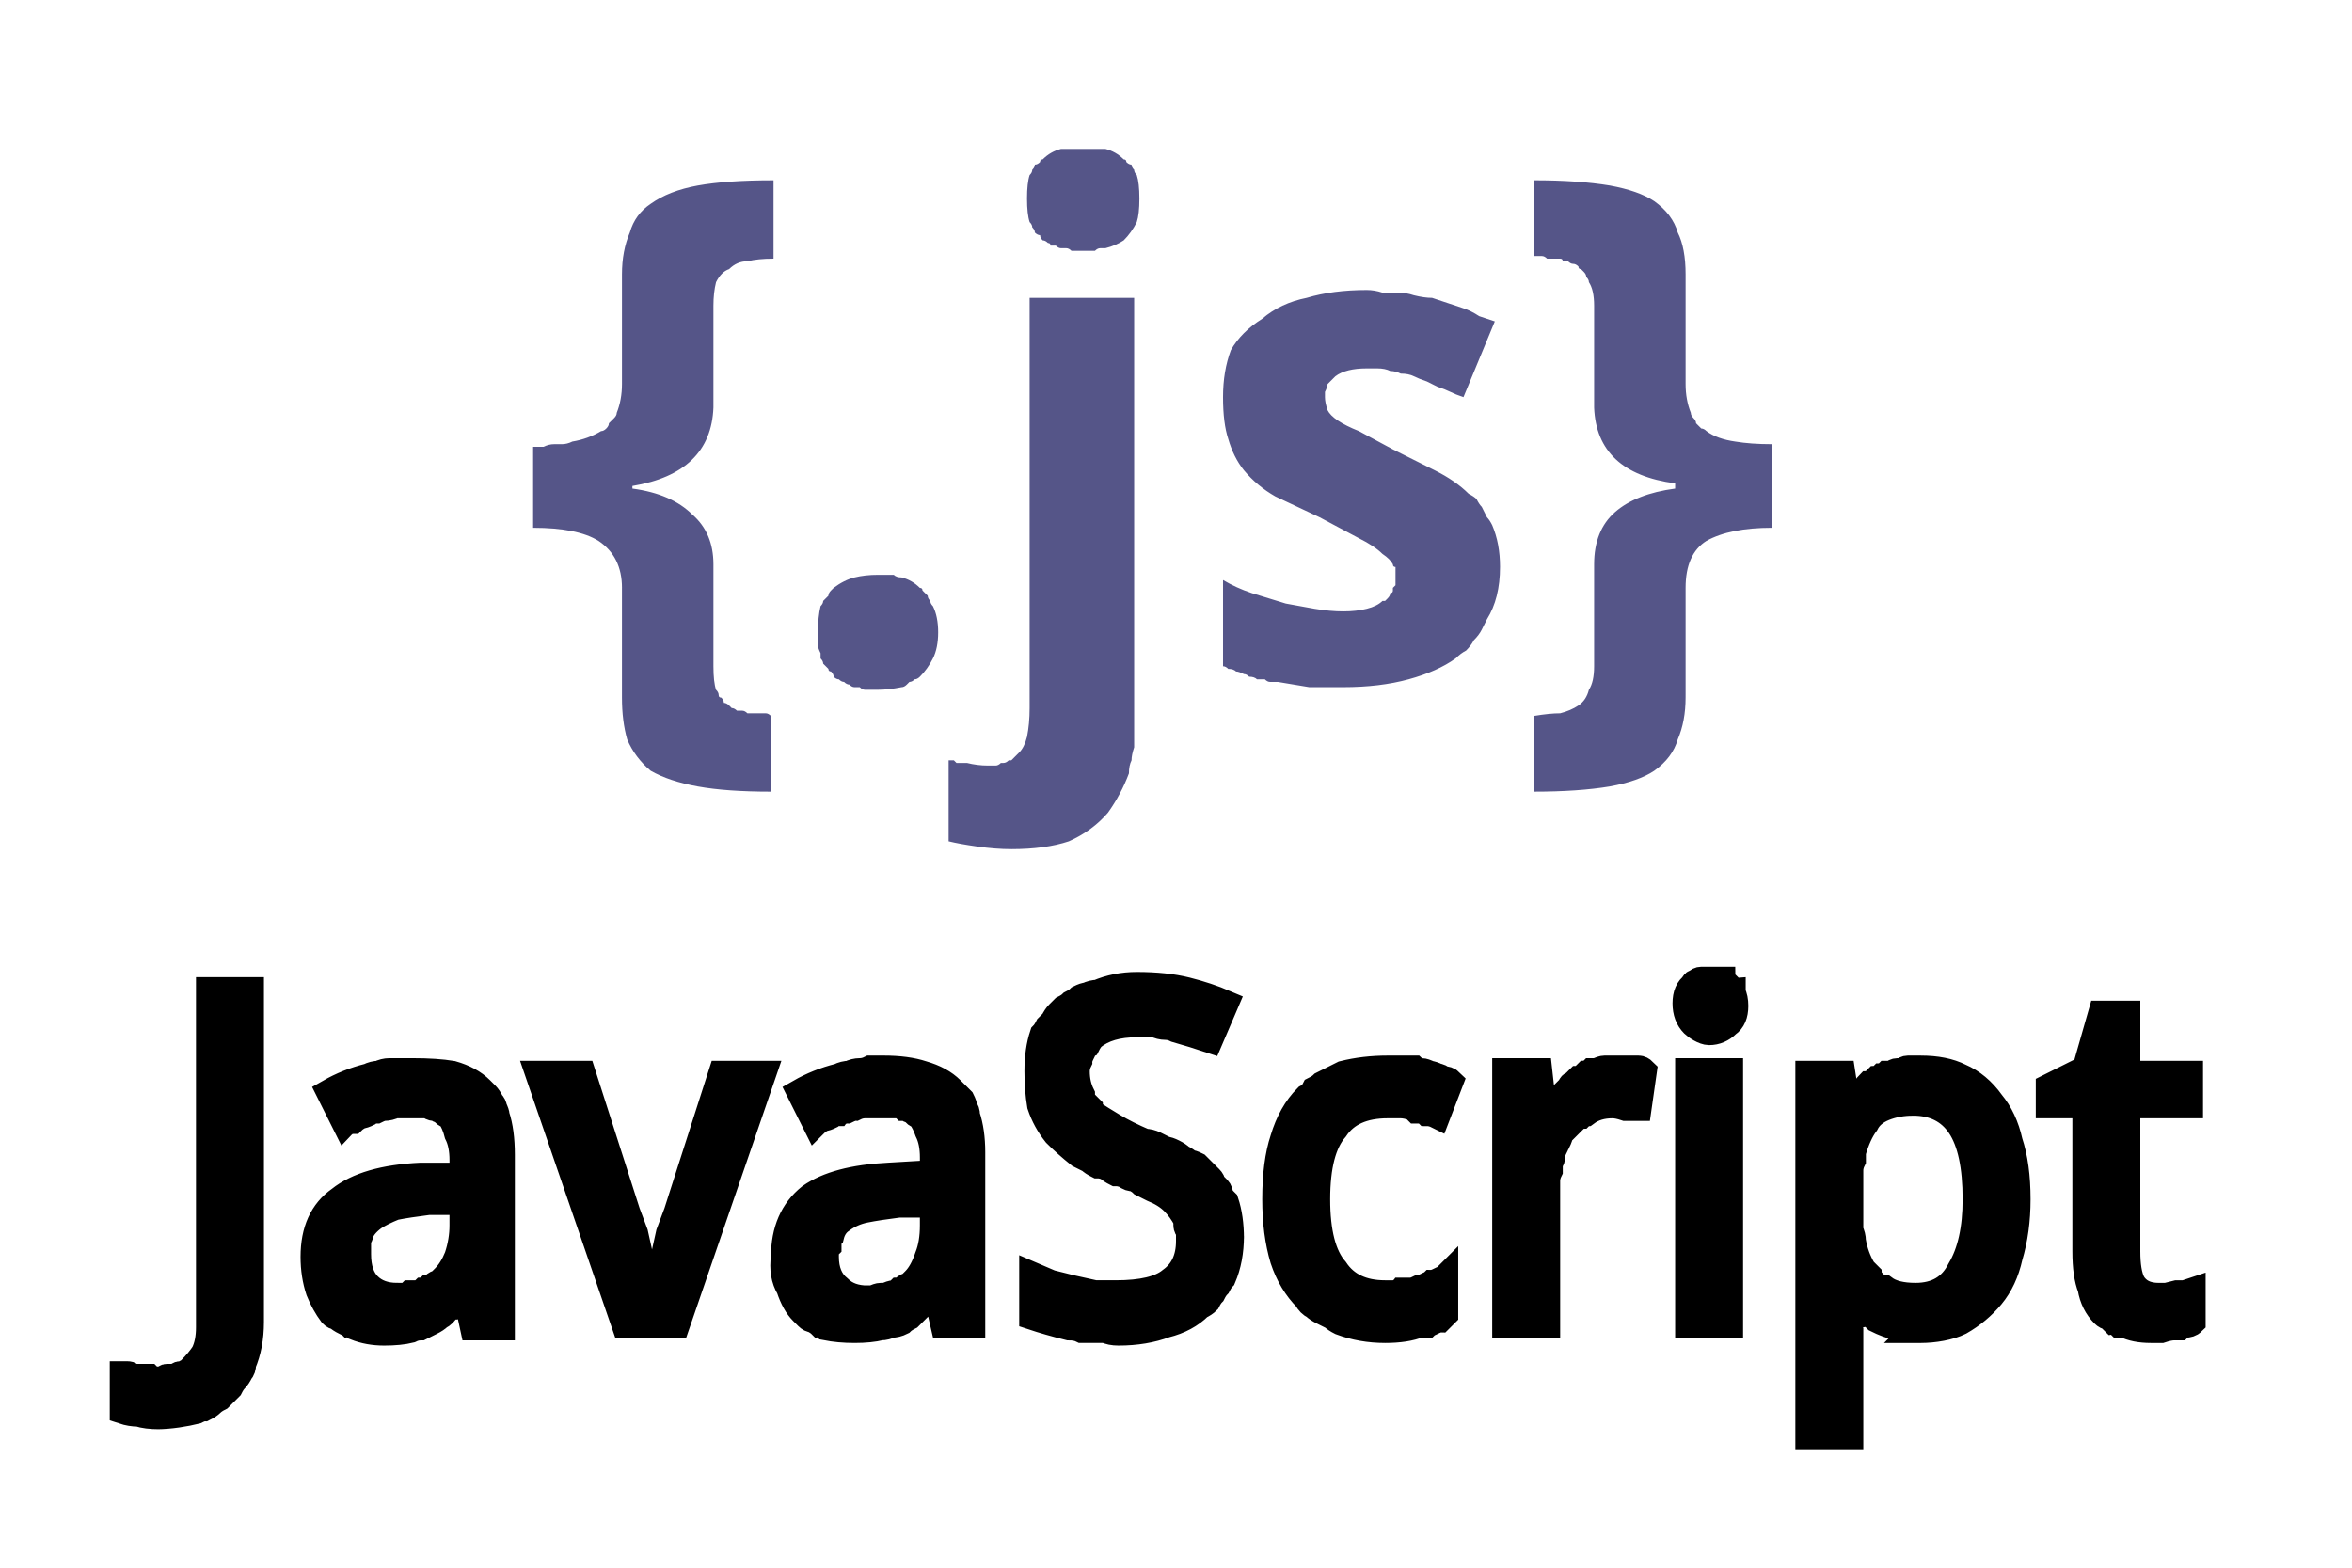 <svg version="1.2" xmlns="http://www.w3.org/2000/svg" viewBox="0 0 90 60">
	<title>javascript-svg</title>
	<style>
		.s0 { fill: #555588 } 
		.s1 { fill: #000000;stroke: #000000 } 
	</style>
	<path id="Layer" class="s0" d="m23.8 22.5q0-1.2-0.9-1.8-0.8-0.5-2.5-0.5v-3.1q0.2 0 0.4 0 0.2-0.1 0.4-0.1 0.2 0 0.3 0 0.2 0 0.4-0.1 0.6-0.1 1.1-0.4 0.1 0 0.2-0.1 0.1-0.1 0.1-0.2 0.1-0.1 0.2-0.2 0.1-0.1 0.1-0.2 0.2-0.5 0.2-1.1v-4.2q0-0.9 0.3-1.6 0.2-0.7 0.8-1.1 0.7-0.5 1.8-0.7 1.1-0.2 2.9-0.2v3q-0.6 0-1 0.1-0.4 0-0.7 0.3-0.3 0.1-0.5 0.5-0.1 0.4-0.1 0.9v3.9q-0.1 2.5-3.1 3v0.1q1.5 0.2 2.3 1 0.8 0.7 0.8 1.9v3.9q0 0.6 0.1 0.9 0.1 0.1 0.1 0.2 0 0.1 0.1 0.1 0.1 0.1 0.1 0.2 0.1 0 0.2 0.1 0 0 0.1 0.1 0.1 0 0.2 0.1 0.1 0 0.2 0 0.1 0 0.2 0.1 0.1 0 0.2 0 0.1 0 0.3 0 0.1 0 0.2 0 0.1 0 0.2 0.1v2.9q-1.7 0-2.8-0.2-1.1-0.2-1.8-0.6-0.6-0.5-0.9-1.2-0.2-0.7-0.2-1.6v-4.2m7.5 1.7q0-0.6 0.1-1 0.1-0.1 0.1-0.2 0.1-0.1 0.2-0.2 0-0.1 0.1-0.2 0.1-0.1 0.1-0.1 0.4-0.3 0.8-0.4 0.4-0.1 0.9-0.1 0.1 0 0.2 0 0.1 0 0.2 0 0.1 0 0.2 0 0.1 0.1 0.3 0.1 0.4 0.1 0.7 0.4 0.1 0 0.1 0.1 0.1 0.1 0.2 0.2 0 0.1 0.1 0.2 0 0.1 0.1 0.2 0.2 0.4 0.2 1 0 0.6-0.2 1-0.2 0.4-0.5 0.7-0.1 0.1-0.2 0.1-0.1 0.1-0.2 0.1-0.1 0.1-0.1 0.1-0.1 0.1-0.2 0.1-0.5 0.1-0.9 0.1-0.1 0-0.2 0-0.2 0-0.3 0-0.1 0-0.2-0.1-0.1 0-0.2 0-0.1 0-0.2-0.1-0.1 0-0.2-0.1-0.1 0-0.2-0.1-0.1 0-0.2-0.1 0-0.1-0.1-0.2-0.1 0-0.1-0.1-0.1-0.1-0.2-0.2 0-0.1-0.1-0.2 0-0.1 0-0.2-0.1-0.2-0.1-0.3 0-0.1 0-0.2 0-0.2 0-0.3zm7.4 8.3q-0.6 0-1.3-0.1-0.7-0.1-1.1-0.2v-3.1q0.1 0 0.2 0 0 0 0.1 0.1 0.1 0 0.2 0 0.1 0 0.2 0 0.4 0.1 0.8 0.1 0.1 0 0.2 0 0.1 0 0.1 0 0.1 0 0.2-0.1 0.1 0 0.1 0 0.1 0 0.2-0.1 0.1 0 0.1 0 0.1-0.1 0.1-0.1 0.1-0.1 0.2-0.2 0.2-0.2 0.3-0.6 0.1-0.5 0.1-1.1v-15.7h4v16.3q0 0.2 0 0.4 0 0.3 0 0.5-0.1 0.3-0.1 0.5-0.1 0.2-0.1 0.5-0.3 0.8-0.8 1.5-0.6 0.7-1.5 1.1-0.9 0.3-2.2 0.3zm0.6-24.9q0-0.6 0.1-0.9 0.1-0.1 0.1-0.2 0.1-0.1 0.1-0.2 0.1 0 0.2-0.1 0-0.1 0.1-0.1 0.3-0.3 0.7-0.4 0.4 0 0.9 0 0.4 0 0.8 0 0.4 0.1 0.7 0.4 0.1 0 0.1 0.1 0.1 0.1 0.2 0.1 0 0.1 0.1 0.2 0 0.1 0.1 0.2 0.1 0.3 0.1 0.9 0 0.6-0.1 0.9-0.2 0.4-0.5 0.7-0.3 0.2-0.7 0.3-0.1 0-0.2 0-0.1 0-0.2 0.1-0.1 0-0.2 0-0.1 0-0.2 0-0.2 0-0.3 0-0.1 0-0.2 0-0.1-0.1-0.2-0.1-0.1 0-0.2 0-0.1 0-0.2-0.1-0.1 0-0.2 0 0-0.1-0.1-0.1-0.1-0.1-0.2-0.1-0.1-0.1-0.1-0.2-0.1 0-0.2-0.1 0-0.1-0.1-0.2 0-0.1-0.1-0.2-0.1-0.3-0.1-0.9zm18.1 14.1q0 1.2-0.5 2-0.1 0.2-0.2 0.4-0.1 0.2-0.3 0.4-0.1 0.2-0.3 0.4-0.2 0.1-0.4 0.3-0.7 0.5-1.8 0.8-1.1 0.3-2.5 0.3-0.7 0-1.3 0-0.6-0.1-1.2-0.2-0.1 0-0.3 0-0.1 0-0.2-0.1-0.2 0-0.3 0-0.1-0.1-0.3-0.1-0.1-0.1-0.2-0.1-0.2-0.1-0.3-0.1-0.1-0.1-0.3-0.1-0.1-0.1-0.2-0.1v-3.3q0.5 0.3 1.1 0.5l1.3 0.4 1.1 0.2q0.6 0.1 1.1 0.1 0.5 0 0.9-0.1 0.4-0.1 0.6-0.3 0.1 0 0.1 0 0.1-0.1 0.1-0.1 0.1-0.1 0.1-0.2 0.1 0 0.1-0.1 0 0 0-0.1 0.1-0.1 0.1-0.1 0-0.1 0-0.2 0 0 0-0.1 0-0.1 0-0.1 0-0.1 0-0.1 0-0.1 0-0.2-0.1 0-0.1-0.1-0.1-0.2-0.4-0.4-0.3-0.3-0.9-0.6l-1.5-0.8-1.7-0.8q-0.7-0.4-1.2-1-0.4-0.5-0.6-1.2-0.2-0.6-0.2-1.6 0-1 0.3-1.8 0.4-0.7 1.2-1.2 0.7-0.6 1.7-0.8 1-0.3 2.3-0.3 0.3 0 0.6 0.1 0.3 0 0.6 0 0.3 0 0.6 0.1 0.4 0.1 0.7 0.1 0.3 0.1 0.6 0.2 0.3 0.1 0.6 0.2 0.3 0.1 0.6 0.3 0.3 0.1 0.6 0.2l-1.2 2.9q-0.3-0.1-0.5-0.2-0.2-0.1-0.5-0.2-0.2-0.1-0.4-0.2-0.3-0.1-0.5-0.2-0.2-0.1-0.5-0.1-0.2-0.1-0.4-0.1-0.2-0.1-0.5-0.1-0.2 0-0.4 0-0.8 0-1.2 0.3-0.1 0.1-0.2 0.2 0 0-0.1 0.1 0 0.1-0.1 0.3 0 0.1 0 0.2 0 0.2 0.1 0.5 0.1 0.2 0.4 0.4 0.3 0.2 0.8 0.4l1.3 0.7 1.6 0.8q0.8 0.4 1.3 0.9 0.2 0.1 0.3 0.2 0.1 0.2 0.2 0.3 0.1 0.2 0.2 0.4 0.1 0.1 0.2 0.3 0.3 0.7 0.3 1.6m7.1 5q0 0.9-0.3 1.6-0.2 0.7-0.9 1.2-0.6 0.4-1.7 0.6-1.2 0.2-2.9 0.2v-2.9q0.6-0.1 1-0.1 0.4-0.1 0.7-0.3 0.3-0.2 0.4-0.6 0.2-0.3 0.2-0.9v-3.9q0-1.3 0.8-2 0.8-0.7 2.3-0.9v-0.2q-3-0.4-3.1-2.9v-3.9q0-0.6-0.2-0.9 0-0.1-0.1-0.2 0-0.1-0.1-0.2 0 0-0.1-0.1-0.1 0-0.1-0.1-0.1-0.1-0.2-0.1-0.1 0-0.2-0.1-0.1 0-0.2 0 0-0.1-0.1-0.1-0.2 0-0.3 0-0.1 0-0.2 0-0.1-0.1-0.2-0.1-0.2 0-0.3 0v-2.9q1.7 0 2.9 0.2 1.1 0.2 1.7 0.6 0.7 0.5 0.9 1.2 0.3 0.6 0.3 1.6v4.2q0 0.6 0.2 1.1 0 0.1 0.1 0.2 0.1 0.1 0.1 0.2 0.1 0.1 0.2 0.2 0.1 0 0.2 0.1 0.4 0.3 1.1 0.4 0.6 0.1 1.4 0.1v3.2q-1.6 0-2.5 0.5-0.8 0.5-0.8 1.8v4.1"/>
	<path id="Layer" fill-rule="evenodd" class="s1" d="m6.1 54.2q-0.5 0-0.8-0.1-0.3 0-0.6-0.1v-1.4q0.1 0 0.2 0 0.1 0 0.1 0.1 0.1 0 0.2 0 0.1 0 0.2 0 0.1 0 0.1 0 0.1 0 0.2 0 0.1 0.1 0.2 0.1 0.1 0 0.2 0 0.1 0 0.2 0 0-0.1 0.1-0.1 0.1 0 0.2 0 0.1 0 0.2 0 0-0.1 0.1-0.1 0.1 0 0.2 0 0-0.1 0.1-0.1 0.1-0.1 0.1-0.1 0.3-0.3 0.5-0.6 0.2-0.4 0.2-1v-12.9h1.6v12.7q0 0.9-0.3 1.6 0 0.2-0.1 0.3-0.1 0.2-0.2 0.3-0.1 0.1-0.2 0.3-0.1 0.1-0.2 0.2-0.1 0.1-0.2 0.2-0.2 0.1-0.3 0.2-0.1 0.1-0.3 0.2-0.1 0-0.3 0.1c-0.4 0.1-1 0.2-1.5 0.2m11.8-4.8h-0.1q-0.1 0.1-0.1 0.2-0.1 0.1-0.2 0.2 0 0.1-0.1 0.2-0.1 0-0.2 0.1-0.1 0.2-0.3 0.3-0.1 0.1-0.3 0.2-0.2 0.1-0.4 0.2-0.2 0-0.4 0.1-0.4 0.1-1 0.1-0.6 0-1.1-0.2-0.1-0.1-0.2-0.1-0.1-0.1-0.2-0.1-0.2-0.1-0.3-0.2-0.1 0-0.2-0.1-0.3-0.4-0.5-0.9-0.2-0.6-0.2-1.3 0-1.5 1-2.2 1-0.8 3.1-0.9h1.6v-0.6q0-0.6-0.2-1-0.1-0.4-0.3-0.7-0.1 0-0.2-0.1 0 0-0.1-0.1-0.1 0-0.2-0.1 0 0-0.1 0-0.1 0-0.2-0.1-0.1 0-0.2 0-0.1 0-0.2 0-0.1 0-0.2 0-0.2 0-0.4 0-0.2 0-0.3 0-0.2 0.1-0.4 0.1-0.1 0-0.3 0.1-0.2 0-0.3 0.1-0.2 0.1-0.3 0.1-0.2 0.1-0.3 0.2-0.2 0-0.3 0.1l-0.6-1.2q0.7-0.4 1.5-0.6 0.2-0.1 0.4-0.1 0.2-0.1 0.4-0.1 0.2 0 0.4 0 0.3 0 0.5 0 0.9 0 1.5 0.1 0.7 0.2 1.1 0.6 0.1 0.1 0.2 0.2 0.1 0.1 0.2 0.3 0.1 0.1 0.1 0.2 0.1 0.2 0.1 0.3 0.2 0.6 0.2 1.5v6.6h-1.1zm-2.6 0.2q0.1 0 0.3 0 0.1 0 0.2-0.1 0.1 0 0.3 0 0.1 0 0.2-0.1 0.1 0 0.2-0.1 0.1 0 0.2-0.1 0.1-0.1 0.2-0.1 0.1-0.1 0.2-0.2 0.3-0.3 0.5-0.8 0.2-0.6 0.2-1.2v-0.9h-1.3q-0.8 0.1-1.3 0.2-0.5 0.2-0.8 0.4-0.4 0.3-0.5 0.6 0 0.1-0.1 0.2 0 0.1 0 0.2 0 0.1 0 0.2 0 0.1 0 0.2 0 0.8 0.4 1.2 0.4 0.4 1.1 0.4zm5.4-8.5h1.7l1.7 5.3 0.3 0.8 0.2 0.9 0.3 0.9 0.1 0.6h0.1l0.1-0.6 0.3-0.9 0.2-0.9 0.3-0.8 1.7-5.3h1.6l-3.3 9.6h-2zm15.2 8.3h-0.1q-0.1 0.1-0.1 0.2-0.1 0.1-0.2 0.2-0.1 0.1-0.1 0.1-0.1 0.1-0.2 0.2-0.1 0.1-0.3 0.3-0.2 0.1-0.3 0.2-0.2 0.1-0.4 0.1-0.2 0.1-0.4 0.1-0.4 0.1-1 0.1-0.6 0-1.1-0.1-0.1-0.1-0.2-0.1-0.1-0.1-0.3-0.2-0.1 0-0.2-0.1-0.1-0.1-0.2-0.2-0.3-0.3-0.5-0.9-0.3-0.5-0.2-1.2 0-1.5 1-2.3 1-0.7 3-0.8l1.7-0.1v-0.6q0-0.6-0.2-1-0.1-0.3-0.3-0.6-0.1 0-0.2-0.1 0-0.1-0.1-0.1-0.1 0-0.2-0.1-0.1 0-0.1 0-0.1-0.1-0.2-0.1-0.1 0-0.2 0-0.1 0-0.2 0-0.1 0-0.2 0-0.2 0-0.4 0-0.2 0-0.3 0-0.2 0-0.4 0.1-0.1 0-0.3 0.1-0.2 0-0.3 0.1-0.2 0-0.3 0.1-0.2 0.1-0.3 0.1-0.2 0.1-0.3 0.2l-0.6-1.2q0.7-0.4 1.5-0.6 0.2-0.1 0.4-0.1 0.2-0.1 0.4-0.1 0.2 0 0.4-0.1 0.2 0 0.5 0 0.9 0 1.5 0.2 0.7 0.2 1.1 0.6 0.1 0.1 0.2 0.2 0.1 0.1 0.2 0.2 0.1 0.2 0.1 0.3 0.1 0.1 0.1 0.3 0.2 0.6 0.2 1.4v6.6h-1.1zm-2.6 0.3q0.1 0 0.2 0 0.2-0.1 0.3-0.1 0.1 0 0.2 0 0.2-0.1 0.3-0.1 0.1 0 0.2-0.1 0.1 0 0.2-0.1 0.1-0.1 0.2-0.1 0.1-0.1 0.2-0.2 0.3-0.3 0.5-0.9 0.2-0.5 0.2-1.2v-0.8h-1.3q-0.8 0.1-1.3 0.2-0.5 0.1-0.9 0.4-0.3 0.2-0.4 0.6-0.1 0.1-0.1 0.2 0 0.1 0 0.2-0.1 0.1-0.1 0.2 0 0.1 0 0.2 0 0.8 0.5 1.2 0.4 0.4 1.1 0.4zm13.9-2.4q0 0.9-0.3 1.6-0.1 0.1-0.2 0.3-0.1 0.1-0.2 0.3-0.1 0.1-0.2 0.3-0.1 0.1-0.3 0.2-0.5 0.5-1.3 0.7-0.8 0.3-1.8 0.3-0.3 0-0.5-0.1-0.2 0-0.5 0-0.2 0-0.4 0-0.2-0.1-0.5-0.1-0.8-0.2-1.4-0.4v-1.6l0.7 0.3 0.8 0.2 0.9 0.2q0.1 0 0.2 0 0.1 0 0.2 0 0.1 0 0.2 0 0.1 0 0.2 0 1.5 0 2.1-0.5 0.7-0.5 0.7-1.5 0-0.1 0-0.2 0-0.1 0-0.2-0.1-0.1-0.1-0.2 0-0.1 0-0.2-0.2-0.4-0.5-0.7-0.3-0.3-0.8-0.5-0.2-0.1-0.4-0.2-0.1-0.1-0.3-0.2-0.2 0-0.3-0.1-0.2-0.1-0.4-0.1-0.2-0.1-0.3-0.2-0.2-0.1-0.4-0.1-0.2-0.1-0.3-0.2-0.2-0.1-0.4-0.2-0.5-0.4-0.9-0.8-0.4-0.5-0.6-1.1-0.1-0.6-0.1-1.3 0-0.8 0.2-1.4 0.1-0.1 0.2-0.3 0.1-0.1 0.2-0.2 0.1-0.2 0.2-0.3 0.1-0.1 0.2-0.2 0.2-0.1 0.3-0.2 0.2-0.1 0.3-0.2 0.2-0.1 0.3-0.1 0.2-0.1 0.4-0.1 0.7-0.3 1.5-0.3 1.1 0 1.9 0.2 0.8 0.2 1.5 0.5l-0.6 1.4q-0.6-0.2-1.3-0.4-0.2-0.1-0.4-0.1-0.2 0-0.4-0.1-0.1 0-0.3 0-0.2 0-0.4 0-1.1 0-1.7 0.5-0.1 0.1-0.2 0.3-0.2 0.1-0.2 0.3-0.1 0.2-0.1 0.3-0.1 0.2-0.1 0.4 0 0.5 0.2 0.9 0 0.1 0 0.2 0.1 0.1 0.1 0.1 0.1 0.1 0.2 0.2 0 0.1 0.1 0.2 0.3 0.2 0.8 0.5 0.5 0.3 1.2 0.6 0.2 0 0.4 0.1 0.2 0.1 0.4 0.2 0.1 0 0.3 0.1 0.2 0.1 0.3 0.2 0.2 0.1 0.3 0.2 0.1 0 0.3 0.1 0.1 0.1 0.2 0.2 0.1 0.1 0.3 0.3 0.1 0.1 0.1 0.2 0.1 0.1 0.2 0.2 0.1 0.1 0.1 0.3 0.1 0.1 0.2 0.2 0.2 0.6 0.2 1.4zm5.9 3.6q-0.9 0-1.7-0.3-0.2-0.1-0.3-0.2-0.2-0.1-0.4-0.2-0.2-0.1-0.3-0.2-0.2-0.1-0.3-0.3-0.6-0.6-0.9-1.5-0.3-1-0.3-2.3 0-1.4 0.3-2.3 0.3-1 0.9-1.6 0.2-0.1 0.3-0.3 0.2-0.1 0.3-0.2 0.2-0.1 0.4-0.2 0.2-0.1 0.4-0.2 0.8-0.2 1.7-0.2 0.1 0 0.3 0 0.2 0 0.3 0 0.2 0 0.4 0 0.1 0.1 0.3 0.1 0.1 0 0.3 0.1 0.1 0 0.3 0.1 0.1 0 0.2 0.1 0.2 0 0.3 0.1l-0.5 1.3q-0.2-0.1-0.4-0.1-0.1-0.1-0.2-0.1 0 0-0.1 0 0 0-0.1 0-0.1-0.1-0.1-0.1-0.3-0.1-0.5-0.1-0.1 0-0.2 0 0 0-0.1 0 0 0-0.1 0-0.1 0-0.1 0-1.4 0-2 0.9-0.7 0.8-0.7 2.7 0 1.9 0.7 2.7 0.6 0.9 1.9 0.9 0.2 0 0.3 0 0.2 0 0.3-0.1 0.2 0 0.4 0 0.1 0 0.3-0.1 0.1 0 0.3-0.1 0.1 0 0.2-0.1 0.1 0 0.3-0.1 0.1 0 0.2-0.1v1.4q-0.1 0.1-0.2 0.2-0.1 0-0.3 0.1-0.1 0-0.2 0.1-0.1 0-0.3 0-0.5 0.2-1.3 0.2zm8.8-10q0 0-0.1 0zm0.5 0q0.1 0 0.2 0 0 0 0.1 0 0.1 0 0.1 0 0.1 0 0.2 0.1l-0.2 1.4h-0.5q-0.3-0.1-0.5-0.1-0.6 0-1 0.3-0.1 0-0.2 0.1-0.1 0-0.2 0.1-0.1 0.1-0.2 0.2-0.1 0.1-0.2 0.2-0.1 0.1-0.2 0.2 0 0.1-0.1 0.3-0.1 0.1-0.1 0.2-0.1 0.2-0.1 0.3 0 0.2-0.1 0.3 0 0.2 0 0.3-0.1 0.2-0.1 0.4 0 0.1 0 0.3v5.2h-1.6v-9.7h1.3l0.2 1.8h0.1l0.5-0.7q0-0.1 0.1-0.2 0.1-0.1 0.1-0.1 0.1-0.1 0.2-0.2 0-0.1 0.1-0.1 0.1-0.1 0.2-0.2 0.1 0 0.2-0.1 0 0 0.1-0.1 0.1 0 0.2-0.1 0.1 0 0.2 0 0.2-0.1 0.3-0.1 0.1 0 0.2 0 0.1 0 0.2 0zm3.9 9.8h-1.6v-9.7h1.6zm-1.4-13q0-0.1 0.1-0.1 0.1-0.1 0.2-0.1 0.1 0 0.2 0 0 0 0.1 0 0.1 0 0.1 0 0.1 0 0.1 0 0.1 0 0.1 0 0.1 0 0.1 0 0 0 0.1 0 0 0.1 0.1 0.1 0 0 0 0 0.1 0.1 0.1 0.1 0 0 0.1 0.1 0 0 0 0 0 0.1 0.1 0.1 0 0.1 0 0.1 0.1 0.2 0.1 0.5 0 0.5-0.3 0.7-0.3 0.3-0.7 0.3c-0.2 0-0.5-0.2-0.6-0.3q-0.3-0.3-0.3-0.8 0-0.5 0.3-0.7zm8.7 13.2q0 0 0 0zm-0.2 0q-0.1 0-0.2 0-0.2-0.1-0.3-0.1-0.1 0-0.2 0-0.4-0.1-0.8-0.3-0.1-0.1-0.1-0.1-0.1-0.1-0.2-0.1-0.1-0.1-0.1-0.1-0.1-0.1-0.2-0.2 0 0-0.1-0.1-0.1-0.1-0.1-0.1-0.1-0.1-0.1-0.2-0.1 0-0.1-0.1h-0.1v0.6 0.4l0.1 0.4v4.1h-1.6v-13.9h1.3l0.2 1.3h0.1q0-0.1 0.1-0.2 0-0.1 0.1-0.1 0-0.1 0.1-0.2 0.1 0 0.1-0.1 0.1-0.1 0.2-0.1 0-0.1 0.1-0.2 0.1 0 0.2-0.1 0 0 0.1-0.1 0.1 0 0.2-0.1 0.1 0 0.2-0.1 0.1 0 0.2 0 0.1-0.1 0.2-0.1 0.1 0 0.2 0 0.1-0.1 0.2-0.1 0.2 0 0.3 0 0.1 0 0.2 0 0.9 0 1.5 0.3 0.7 0.3 1.2 1 0.5 0.6 0.7 1.5 0.3 0.9 0.3 2.2 0 1.2-0.3 2.2-0.2 0.9-0.7 1.5-0.5 0.6-1.2 1c-0.4 0.2-1 0.3-1.5 0.3q-0.1 0-0.2 0zm0.1 0h0.1q0 0-0.1 0zm0.1 0q0 0 0 0 0 0 0 0zm-0.3-8.7q-0.6 0-1.1 0.2-0.5 0.2-0.7 0.6-0.3 0.4-0.5 1.1 0 0.1 0 0.3-0.1 0.2-0.1 0.4 0 0.2 0 0.3 0 0.2 0 0.4v0.4q0 0.2 0 0.4 0 0.2 0 0.4 0 0.2 0 0.4 0.1 0.2 0.1 0.4 0.1 0.6 0.4 1.1 0.1 0.1 0.2 0.2 0 0.1 0.1 0.2 0.1 0.1 0.2 0.2 0.2 0.1 0.3 0.1 0.4 0.3 1.2 0.3 1.2 0 1.7-1 0.6-1 0.6-2.7 0-1.9-0.6-2.8-0.6-0.9-1.8-0.9zm9.4 7.4q0.1 0 0.3 0l0.4-0.1h0.3l0.3-0.1v1.2q-0.1 0.1-0.3 0.1-0.1 0-0.1 0-0.1 0.1-0.1 0.1-0.1 0-0.1 0-0.1 0-0.1 0-0.2 0-0.5 0.1 0 0-0.1 0 0 0-0.1 0 0 0-0.1 0-0.1 0-0.1 0-0.6 0-1-0.2-0.1 0-0.2 0-0.1-0.1-0.2-0.1-0.1-0.1-0.2-0.2-0.1 0-0.2-0.1-0.4-0.4-0.5-1-0.2-0.5-0.2-1.4v-5.6h-1.4v-0.7l1.4-0.7 0.6-2.1h1v2.3h2.4v1.2h-2.4v5.6q0 0.8 0.2 1.2 0.3 0.5 1 0.5z"/>
</svg>